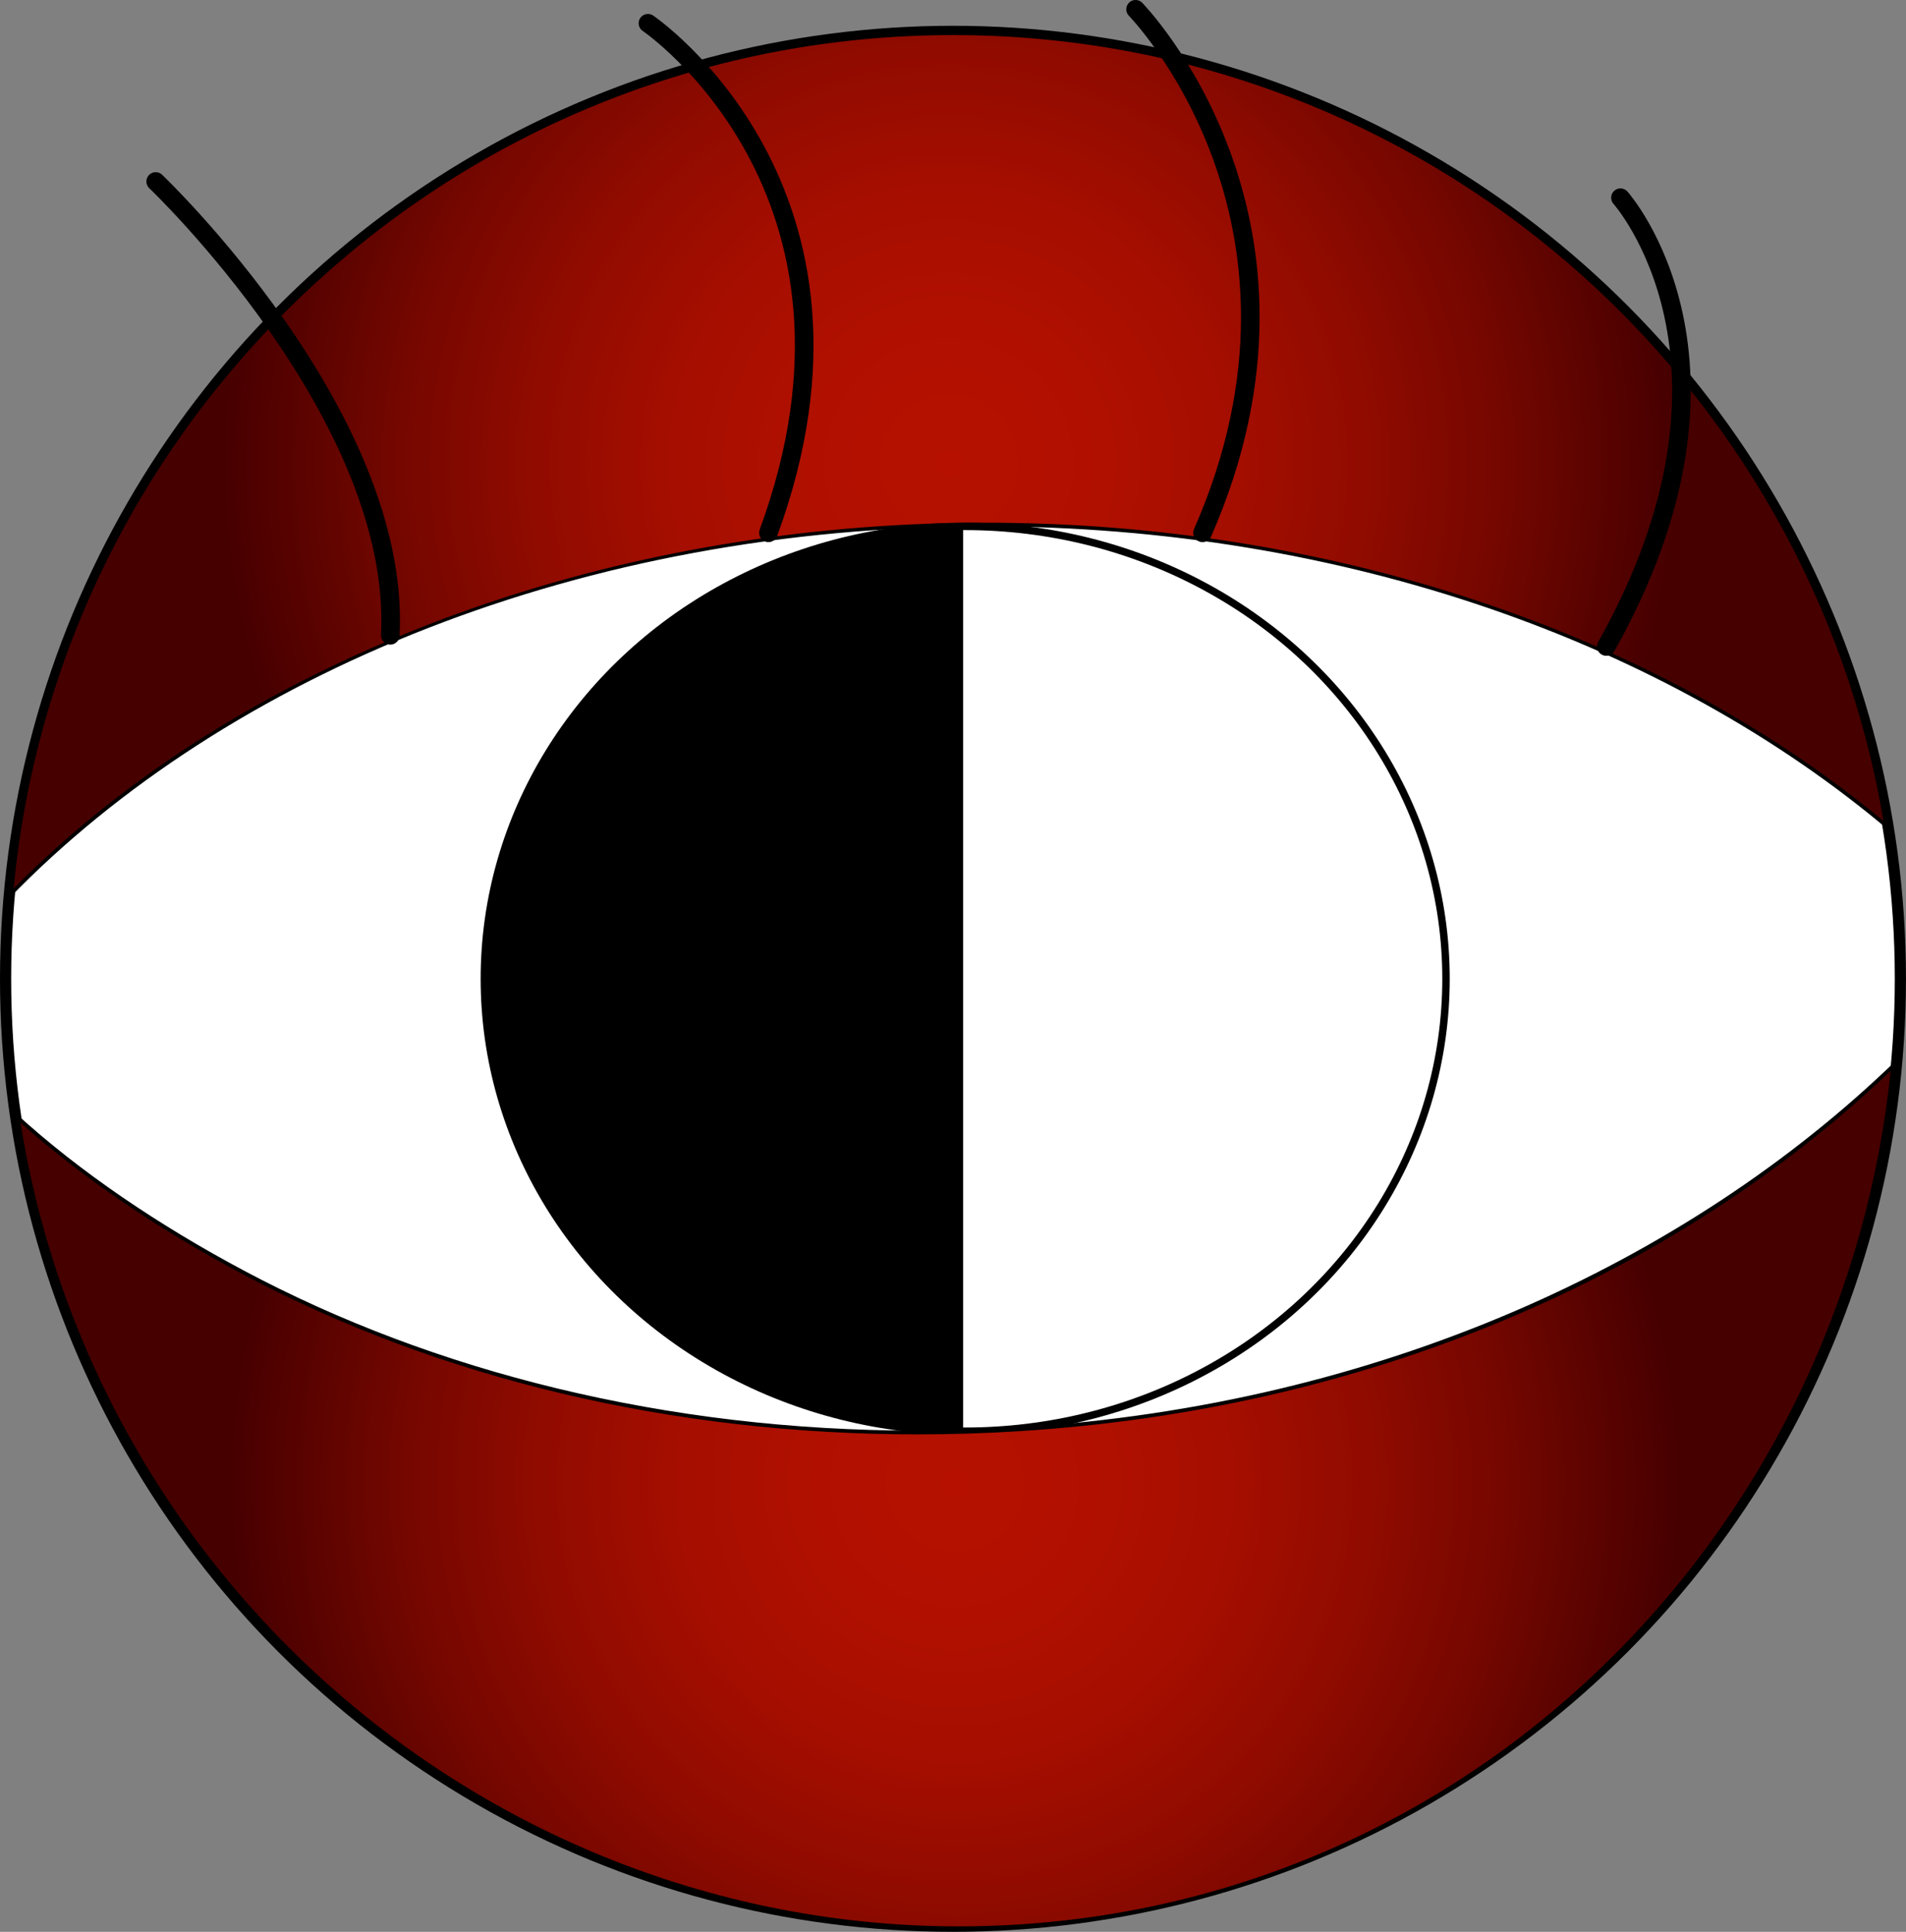 <?xml version="1.0" encoding="UTF-8"?>
<svg id="Ebene_2" data-name="Ebene 2" xmlns="http://www.w3.org/2000/svg" xmlns:xlink="http://www.w3.org/1999/xlink" viewBox="0 0 512.31 519.24">
  <rect x="0" y="0" width="512.31" height="519.24" fill="#808080" stroke="none"/>
  <defs>
    <style>
      .cls-1 {
        fill: #000;
      }

      .cls-1, .cls-2, .cls-3 {
        stroke-width: 0px;
      }

      .cls-4 {
        stroke-width: 2px;
      }

      .cls-4, .cls-5 {
        fill: #fff;
      }

      .cls-4, .cls-5, .cls-6, .cls-7 {
        stroke-miterlimit: 10;
      }

      .cls-4, .cls-5, .cls-6, .cls-7, .cls-8 {
        stroke: #000;
      }

      .cls-5 {
        stroke-width: 3px;
      }

      .cls-2 {
        fill: url(#Unbenannter_Verlauf_100-2);
      }

      .cls-6 {
        stroke-width: .75px;
      }

      .cls-6, .cls-7, .cls-8 {
        fill: none;
      }

      .cls-7, .cls-8 {
        stroke-linecap: round;
        stroke-width: 5px;
      }

      .cls-3 {
        fill: url(#Unbenannter_Verlauf_100);
      }

      .cls-8 {
        stroke-linejoin: round;
      }
    </style>
    <radialGradient id="Unbenannter_Verlauf_100" data-name="Unbenannter Verlauf 100" cx="255.01" cy="124.53" fx="255.01" fy="124.53" r="196.03" gradientUnits="userSpaceOnUse">
      <stop offset="0" stop-color="#b61100"/>
      <stop offset=".19" stop-color="#b11000"/>
      <stop offset=".38" stop-color="#a50e00"/>
      <stop offset=".57" stop-color="#910b00"/>
      <stop offset=".76" stop-color="#740700"/>
      <stop offset=".95" stop-color="#4f0100"/>
      <stop offset="1" stop-color="#460000"/>
    </radialGradient>
    <radialGradient id="Unbenannter_Verlauf_100-2" data-name="Unbenannter Verlauf 100" cx="257.09" cy="401.19" fx="257.09" fy="401.19" r="195.65" gradientTransform="translate(-.7 -2.82) rotate(.03) skewX(.06)" xlink:href="#Unbenannter_Verlauf_100"/>
  </defs>
  <g id="eye_close">
    <circle class="cls-4" cx="250.94" cy="280.92" r="233.5"/>
  </g>
  <g id="eyport_version">
    <g id="eye_open">
      <circle class="cls-5" cx="256.15" cy="263.08" r="254.65"/>
      <g>
        <path class="cls-3" d="M3.04,240.13c5.62-62.72,34.24-120.83,80.69-163.75C130.79,32.88,192.03,8.93,256.15,8.93s119.83,21.88,165.9,61.62c45.25,39.03,75.37,92.73,84.92,151.37-61.48-51.45-149.62-80.93-242.1-80.93-103.21,0-200.97,37.04-261.84,99.15Z"/>
        <path class="cls-1" d="M256.15,9.43c30.95,0,61.18,5.51,89.85,16.38,27.7,10.5,53.18,25.68,75.72,45.12,44.82,38.66,74.77,91.74,84.54,149.74-61.52-50.99-149.31-80.18-241.39-80.18-102.79,0-200.18,36.7-261.21,98.3,5.9-62.06,34.38-119.52,80.4-162.04C131.04,33.34,192.15,9.43,256.15,9.43M256.15,8.43C122.79,8.43,13.39,110.95,2.42,241.48c58.72-60.56,154.39-100,262.46-100,96.74,0,183.55,31.6,242.81,81.67C488.52,101.48,383.21,8.43,256.15,8.43h0Z"/>
      </g>
      <ellipse class="cls-4" cx="259.43" cy="263.08" rx="129.24" ry="121.6"/>
      <path class="cls-1" d="M258.88,141.49v243.19c-71.12-.28-128.69-54.61-128.69-121.6s57.57-121.32,128.69-121.6Z"/>
      <g>
        <path class="cls-2" d="M257.66,518.27c-61.05,0-120.33-22.24-166.95-62.62C44.46,415.59,13.99,360.52,4.82,300.46c16.24,14.7,37.1,29.01,60.41,41.45,52.87,28.21,115.6,43.12,181.39,43.12h0c9.08,0,18.31-.29,27.43-.87,91.77-5.77,175.08-40.43,234.75-97.63-5.84,59.89-32.18,116.06-74.26,158.3-43.06,43.22-100.18,69.12-160.84,72.94-5.32.33-10.72.5-16.05.5h-.01Z"/>
        <path class="cls-1" d="M508.19,287.82c-6.09,59.27-32.3,114.81-73.98,156.65-21.06,21.14-45.32,38.14-72.1,50.51-27.79,12.84-57.53,20.34-88.42,22.28-5.32.33-10.71.5-16.02.5-60.93,0-120.11-22.19-166.63-62.5C45.23,415.6,14.94,361.17,5.53,301.77c16.12,14.4,36.61,28.39,59.47,40.58,52.95,28.25,115.75,43.18,181.63,43.18,9.09,0,18.34-.29,27.47-.87,91.39-5.75,174.4-40.11,234.09-96.83M509.45,285.23c-56.03,54.17-138.76,92.35-235.41,98.43-9.22.58-18.36.86-27.41.86-67.47,0-130.06-15.8-181.16-43.06-22.39-11.94-43.93-26.35-61.35-42.33,18.45,125.54,127.07,219.64,253.55,219.64,5.33,0,10.7-.17,16.08-.51,126.94-7.99,224.26-109.24,235.69-233.04h0Z"/>
      </g>
      <path class="cls-6" d="M256.59,360.68c-.33.01-.65.01-.98.01-1.39,0-2.76-.05-4.11-.17,1.69.11,3.38.16,5.09.16Z"/>
      <path class="cls-7" d="M41.85,48.78s66.13,62.91,63.05,121.98"/>
      <path class="cls-8" d="M174.16,6.25s66.19,44.9,32.38,136.96"/>
      <path class="cls-8" d="M305.23,2.5s55.09,56.28,18,140.71"/>
      <path class="cls-8" d="M435.56,53.14s39.29,43.86-3.8,120.63"/>
    </g>
  </g>
</svg>
